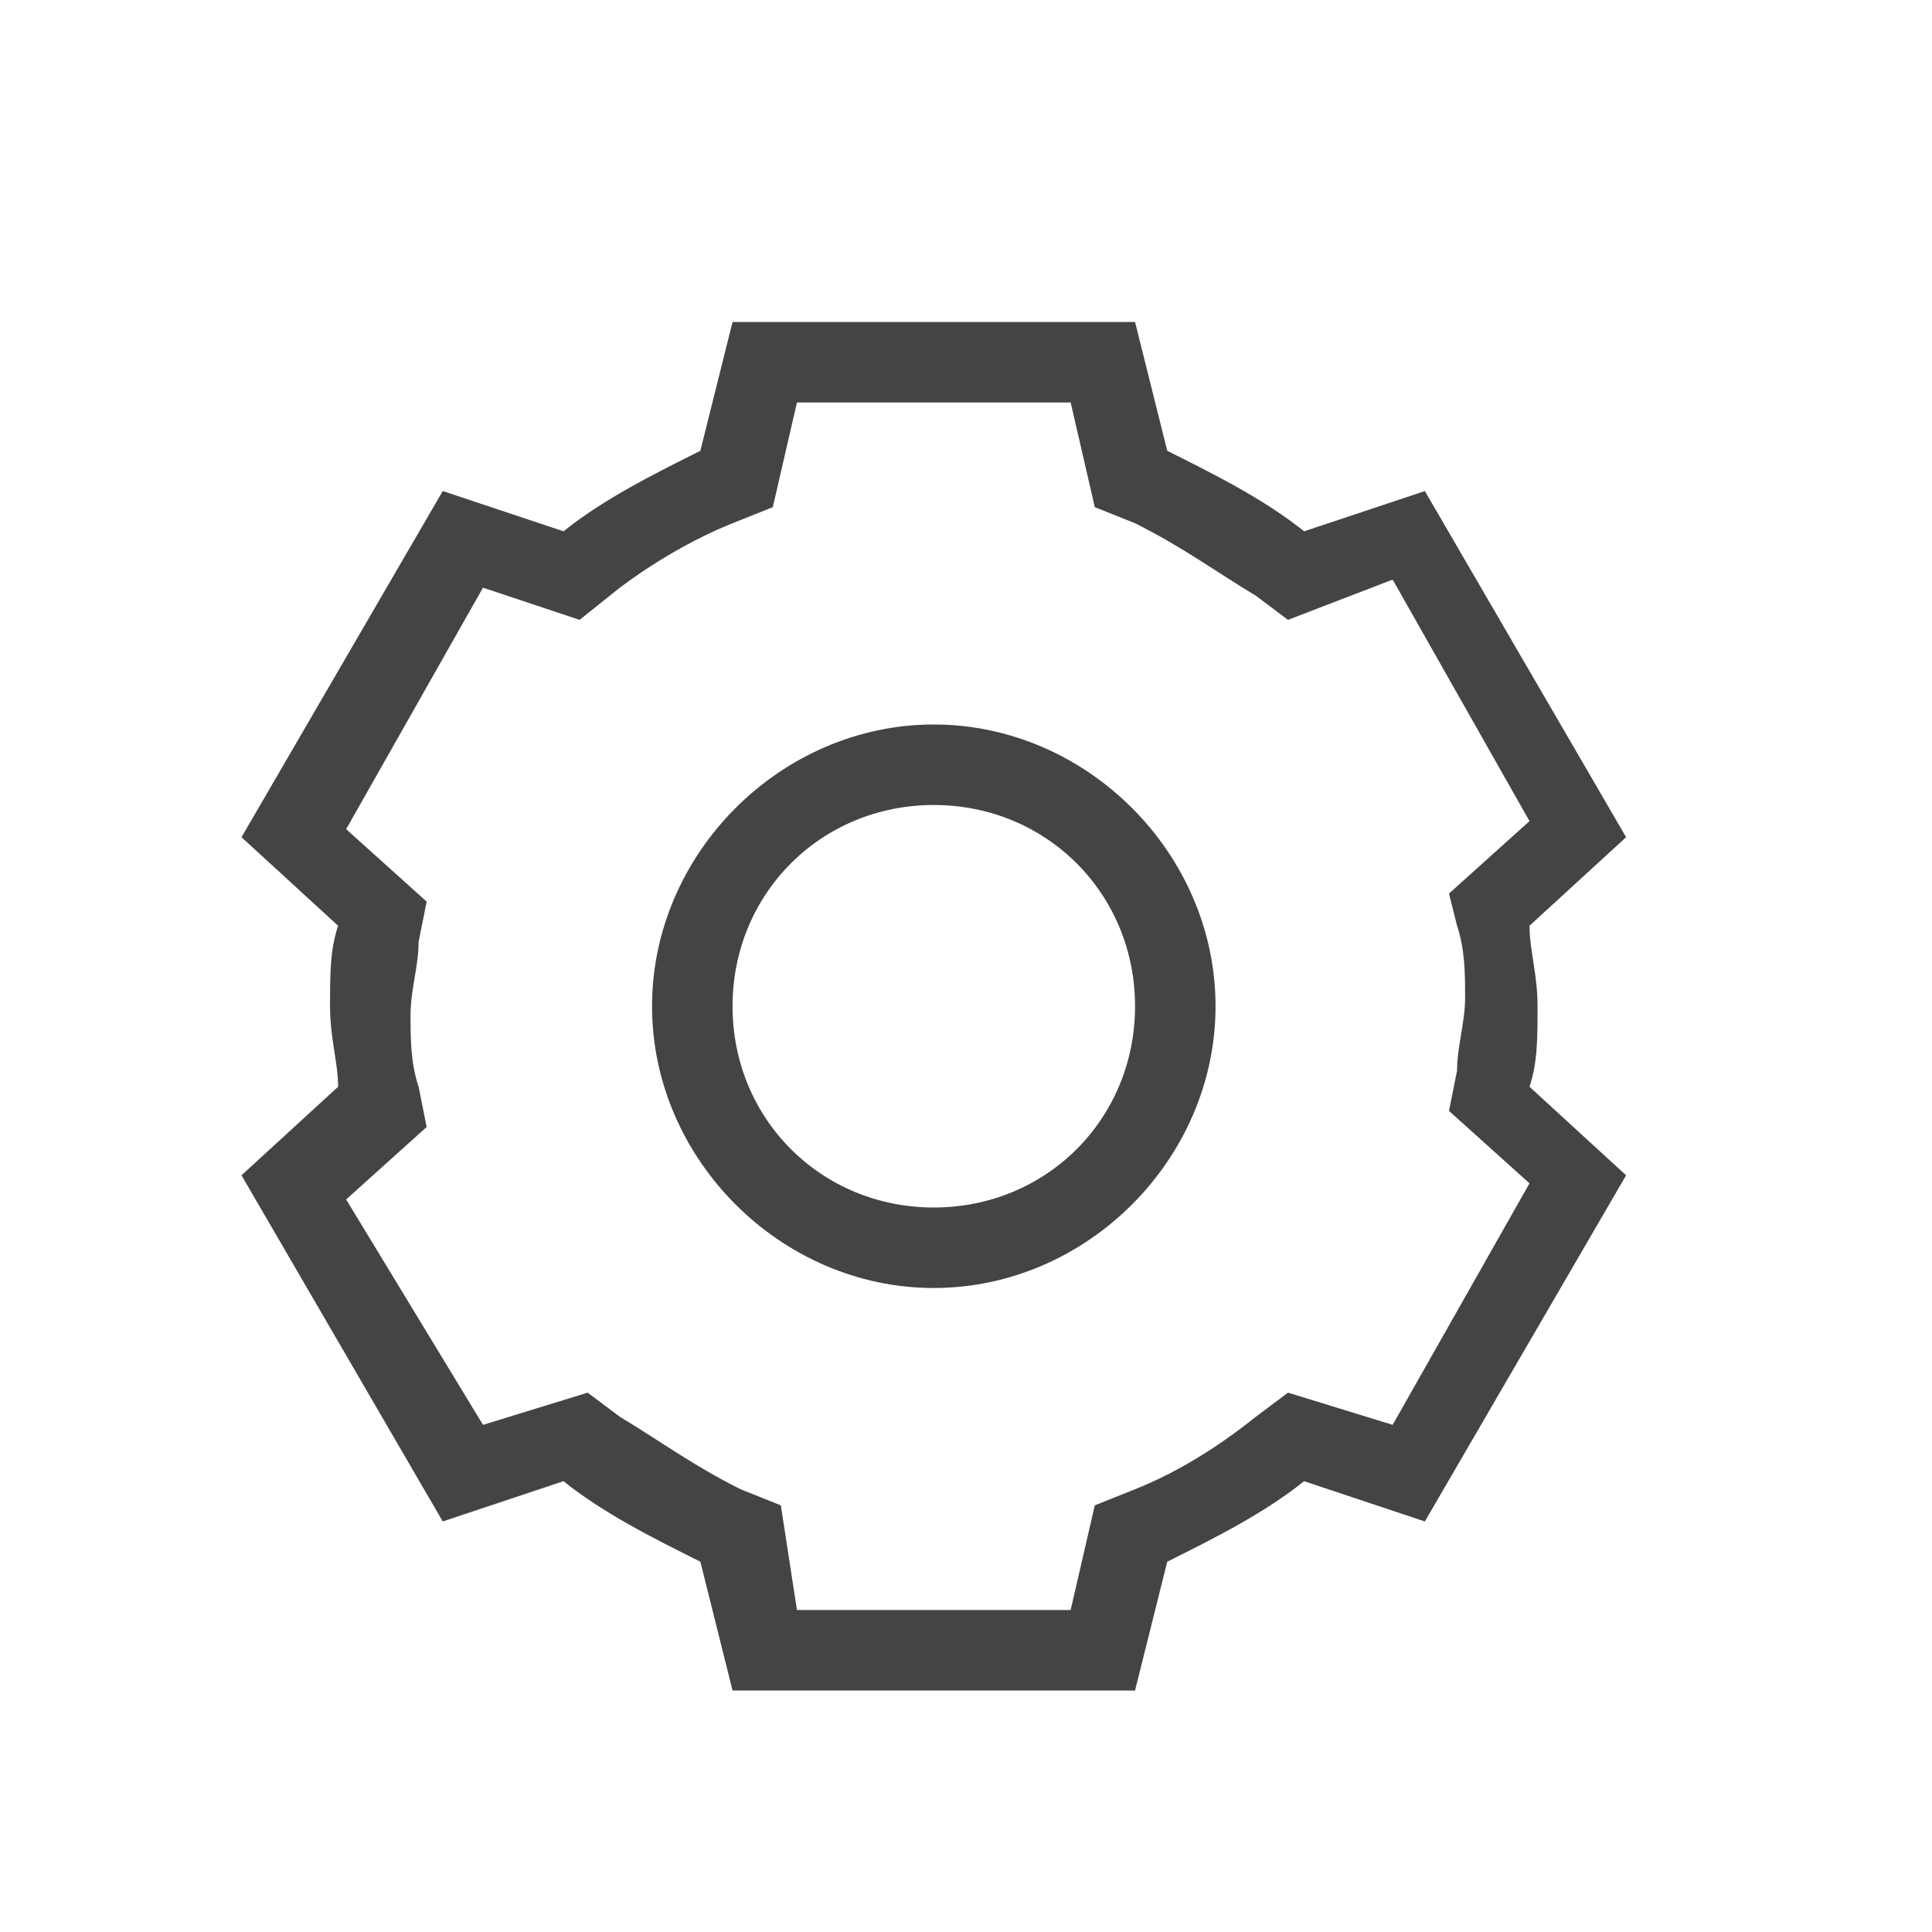 <?xml version="1.0" standalone="no"?><!DOCTYPE svg PUBLIC "-//W3C//DTD SVG 1.1//EN" "http://www.w3.org/Graphics/SVG/1.1/DTD/svg11.dtd"><svg t="1699921683620" class="icon" viewBox="0 0 1024 1024" version="1.1" xmlns="http://www.w3.org/2000/svg" p-id="8185" xmlns:xlink="http://www.w3.org/1999/xlink" width="200" height="200"><path d="M256 755.2l55.467-17.067 17.067 12.8c21.333 12.8 38.4 25.6 64 38.4l21.333 8.533 8.533 55.467h145.067l12.8-55.467 21.333-8.533c21.333-8.533 42.667-21.333 64-38.4l17.067-12.8 55.467 17.067 72.533-128-42.667-38.4 4.267-21.333c0-12.8 4.267-25.6 4.267-38.4s0-25.6-4.267-38.4l-4.267-17.067 42.667-38.4-72.533-128-55.467 21.333-17.067-12.8c-21.333-12.8-38.4-25.6-64-38.4l-21.333-8.533-12.8-55.467H422.4l-12.8 55.467-21.333 8.533c-21.333 8.533-42.667 21.333-59.733 34.133l-21.333 17.067L256 311.467l-72.533 128 42.667 38.4-4.267 21.333c0 12.8-4.267 25.6-4.267 38.4s0 25.6 4.267 38.4l4.267 21.333-42.667 38.4L256 755.2z m-76.8-179.2c0-12.8-4.267-25.6-4.267-42.667s0-29.867 4.267-42.667L128 443.733l106.667-183.467 64 21.333c21.333-17.067 46.933-29.867 72.533-42.667L388.267 170.667h213.333l17.067 68.267c25.6 12.8 51.2 25.6 72.533 42.667l64-21.333 106.667 183.467-51.2 46.933c0 12.8 4.267 25.6 4.267 42.667s0 29.867-4.267 42.667l51.2 46.933-106.667 183.467-64-21.333c-21.333 17.067-46.933 29.867-72.533 42.667l-17.067 68.267h-213.333l-17.067-68.267c-25.6-12.8-51.2-25.6-72.533-42.667l-64 21.333L128 622.933l51.2-46.933z m315.733 64c59.733 0 106.667-46.933 106.667-106.667S554.667 426.667 494.933 426.667s-106.667 46.933-106.667 106.667 46.933 106.667 106.667 106.667z m0 42.667c-81.067 0-149.333-68.267-149.333-149.333S413.867 384 494.933 384s149.333 68.267 149.333 149.333-68.267 149.333-149.333 149.333z" fill="#444444" p-id="8186"></path></svg>